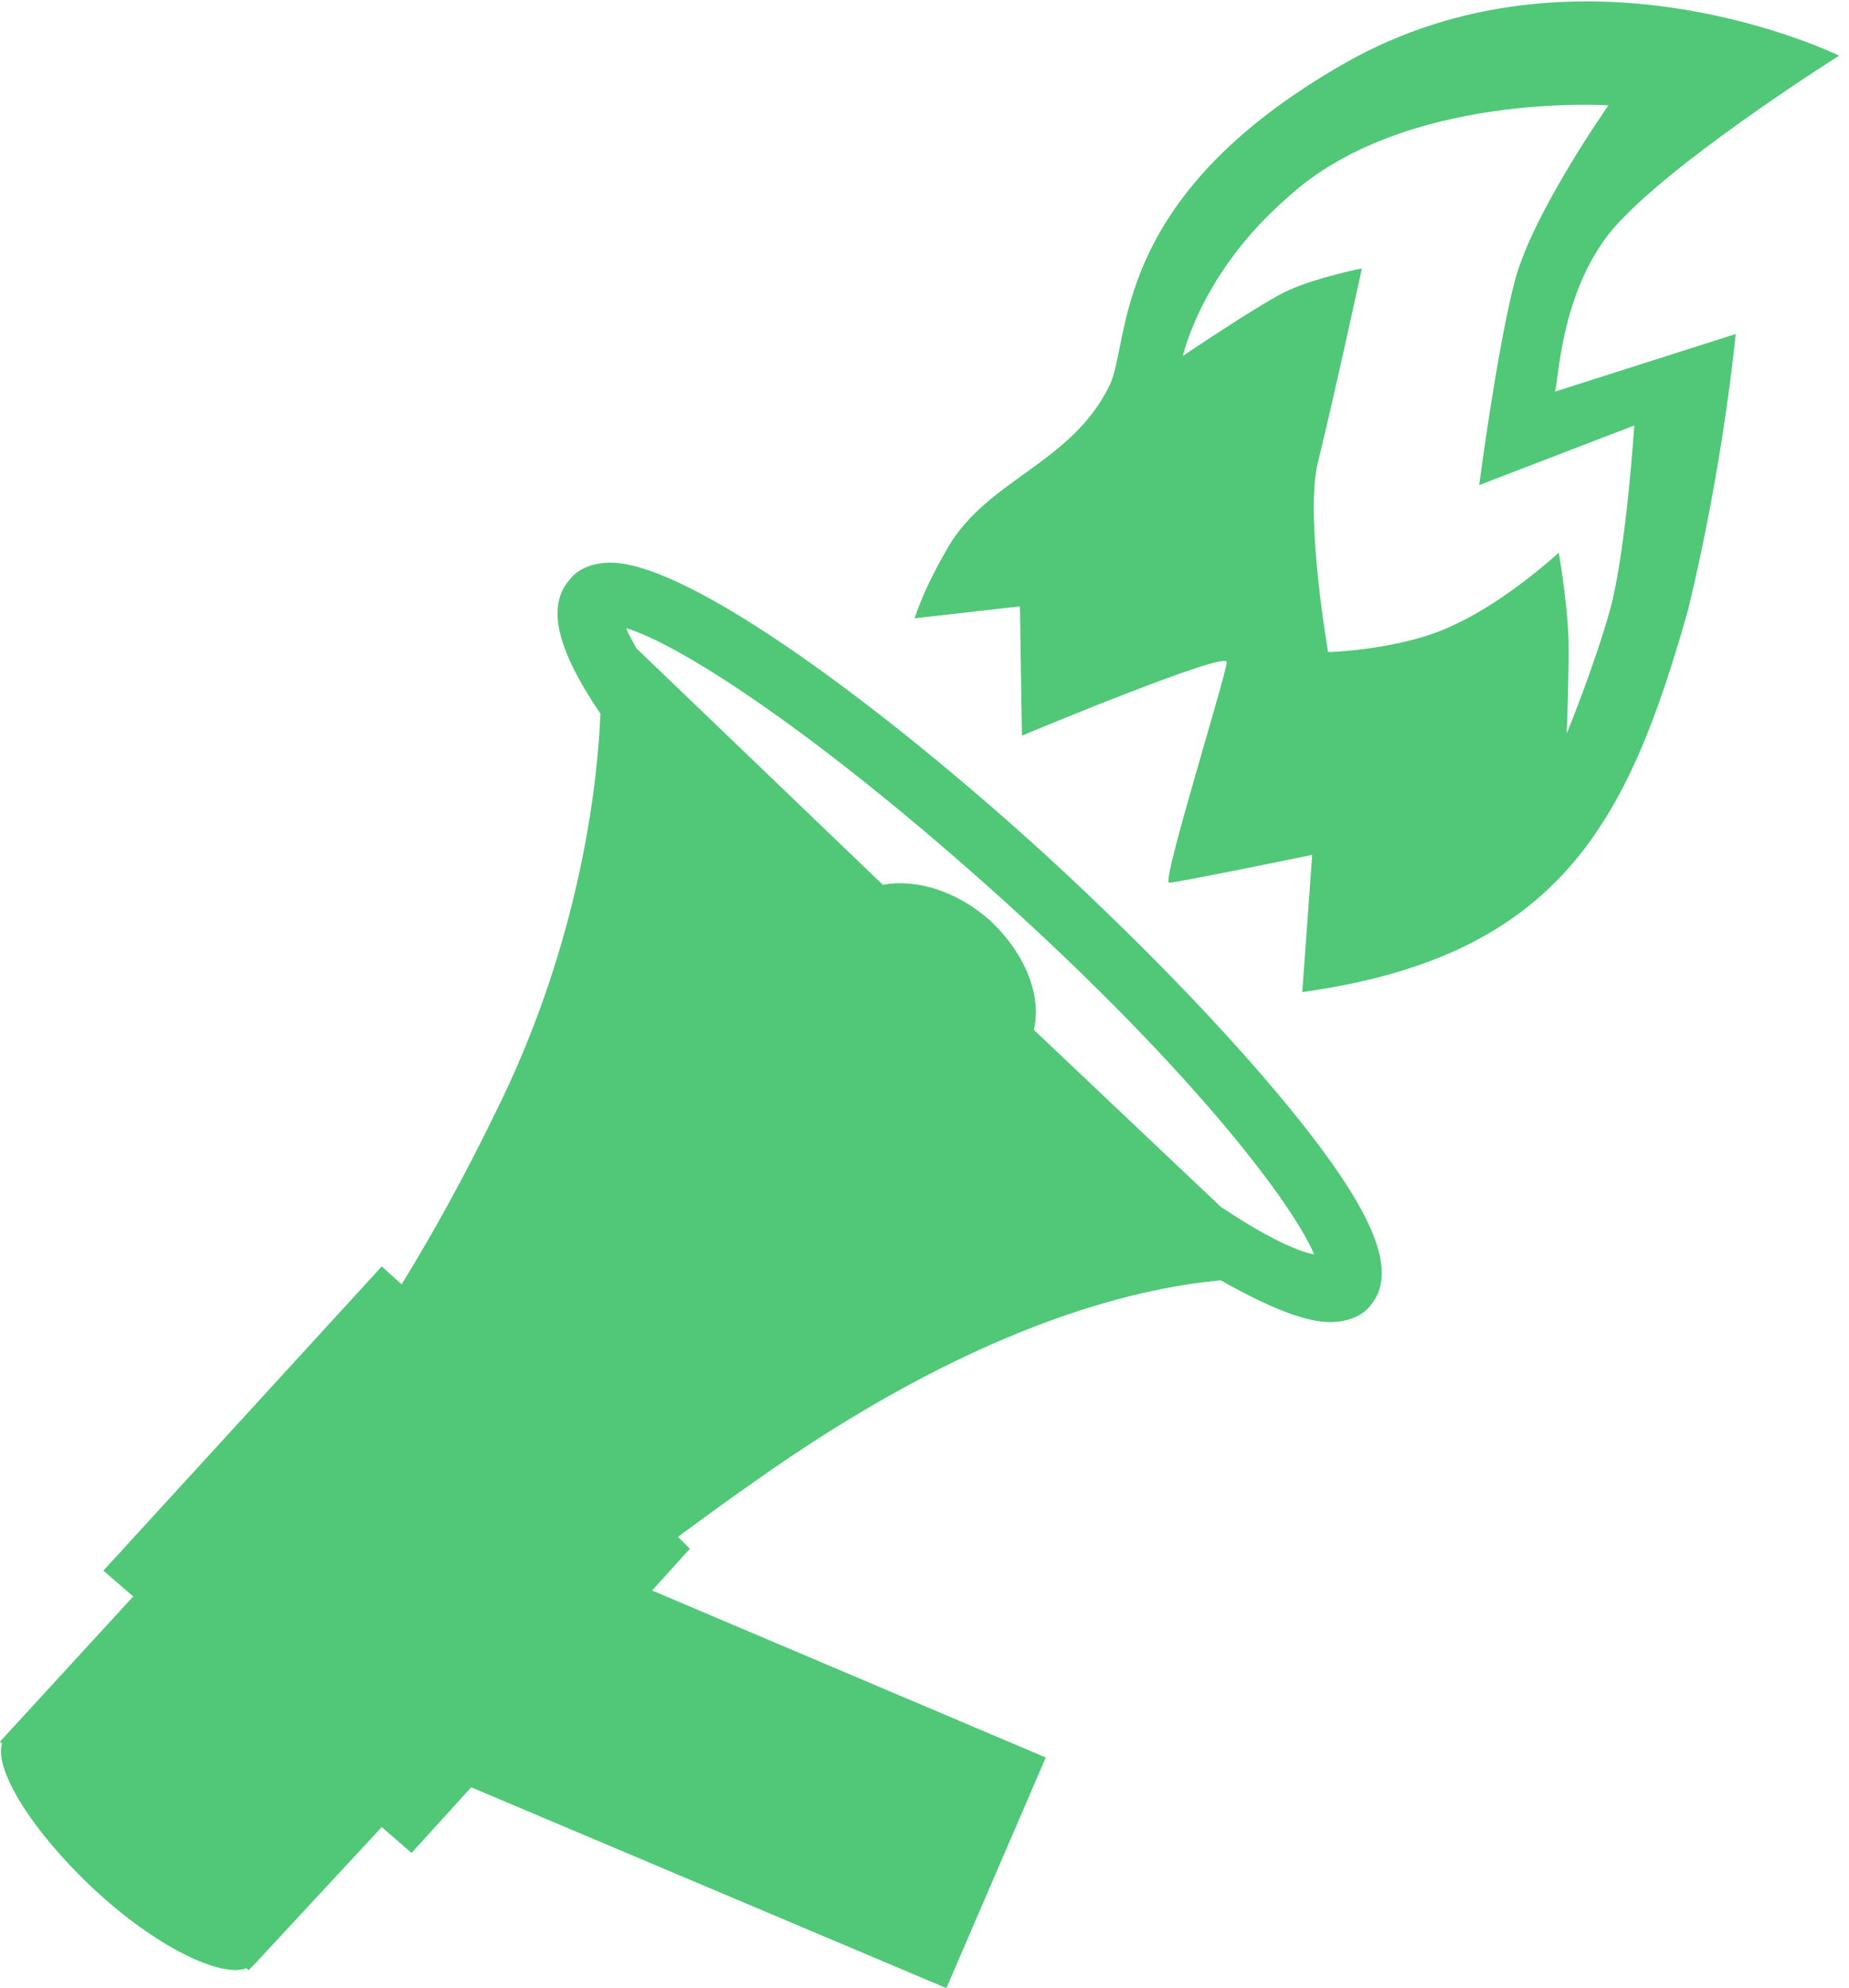 <svg xmlns="http://www.w3.org/2000/svg" class="fill-current p-2 smd:p-1 md:p-2 max-h-full w-100 h-100" viewBox="0 0 93 100"><path d="M65.4,56.4c-3.1-3.9-7.6-8.6-12.7-13.3c-8.1-7.4-18-14.8-22-14.8c-1,0-1.7,0.4-2,0.8 c-1.2,1.3-0.8,3.4,1.5,6.8C30,40.6,28.8,48.1,25,55.8c-1.6,3.3-3.2,6.2-4.8,8.8l-1-0.9L5.2,79l1.5,1.3L0,87.6l0.1,0.1 C-0.3,89,1.6,92.1,4.7,95s6.4,4.5,7.7,4l0.1,0.1l0.3-0.3l0,0l0,0l6.4-6.9l1.5,1.3l3-3.3L47.6,100l5-11.6L32.8,80l1.9-2.1l-0.6-0.6 c1.1-0.8,2.3-1.7,3.6-2.6c11.2-8,19.3-9.9,23.7-10.3c2.3,1.3,4.2,2.1,5.5,2.1c1,0,1.7-0.4,2-0.8C70.3,64.1,69.3,61.3,65.4,56.4 L65.4,56.4z M61.4,60.7L52,51.8c0.4-1.7-0.4-3.8-2.2-5.5c-1.7-1.5-3.7-2.1-5.4-1.8L32,32.6c-0.2-0.4-0.4-0.7-0.5-1 c2.7,0.8,9.7,5.3,19.1,13.8c9.7,8.8,14.5,15.3,15.5,17.7C65.1,62.9,63.5,62.1,61.4,60.7L61.4,60.7z M81.7,10.9 c3.2-3.3,10.8-8.1,10.8-8.1s-13-6.4-24.9,0.4s-10.7,14-11.8,16.2c-1.9,3.9-6.1,4.7-8.1,8.1c-0.7,1.2-1.3,2.4-1.7,3.6l5.3-0.6 l0.1,6.5c0,0,10.3-4.3,10.3-3.7s-3.3,11.1-2.9,11.1c0.4,0,7.2-1.4,7.2-1.4l-0.5,6.9c13-1.8,16.4-8.6,19.4-19.2 c1.8-7.4,2.4-13.9,2.4-13.9l-9.1,2.9C78.4,19.5,78.4,14.1,81.7,10.9L81.7,10.9z M82.2,21.4c0,0-0.4,6.2-1.2,9.2 c-0.8,2.9-2.2,6.3-2.2,6.3s0.1-2.3,0.1-4.3s-0.5-4.8-0.5-4.8s-2.6,2.4-5.2,3.6c-2.6,1.3-6.4,1.4-6.4,1.4s-1.2-6.9-0.5-9.6 c0.7-2.8,2.2-9.7,2.2-9.7S66,14,64.6,14.7s-5.1,3.2-5.1,3.2s0.9-4.2,5.3-8c5.8-5.3,16.1-4.6,16.1-4.6s-3.8,5.4-4.7,8.8 c-0.9,3.4-1.8,10.3-1.8,10.3L82.2,21.4z" fill="#50c878"/></svg>
